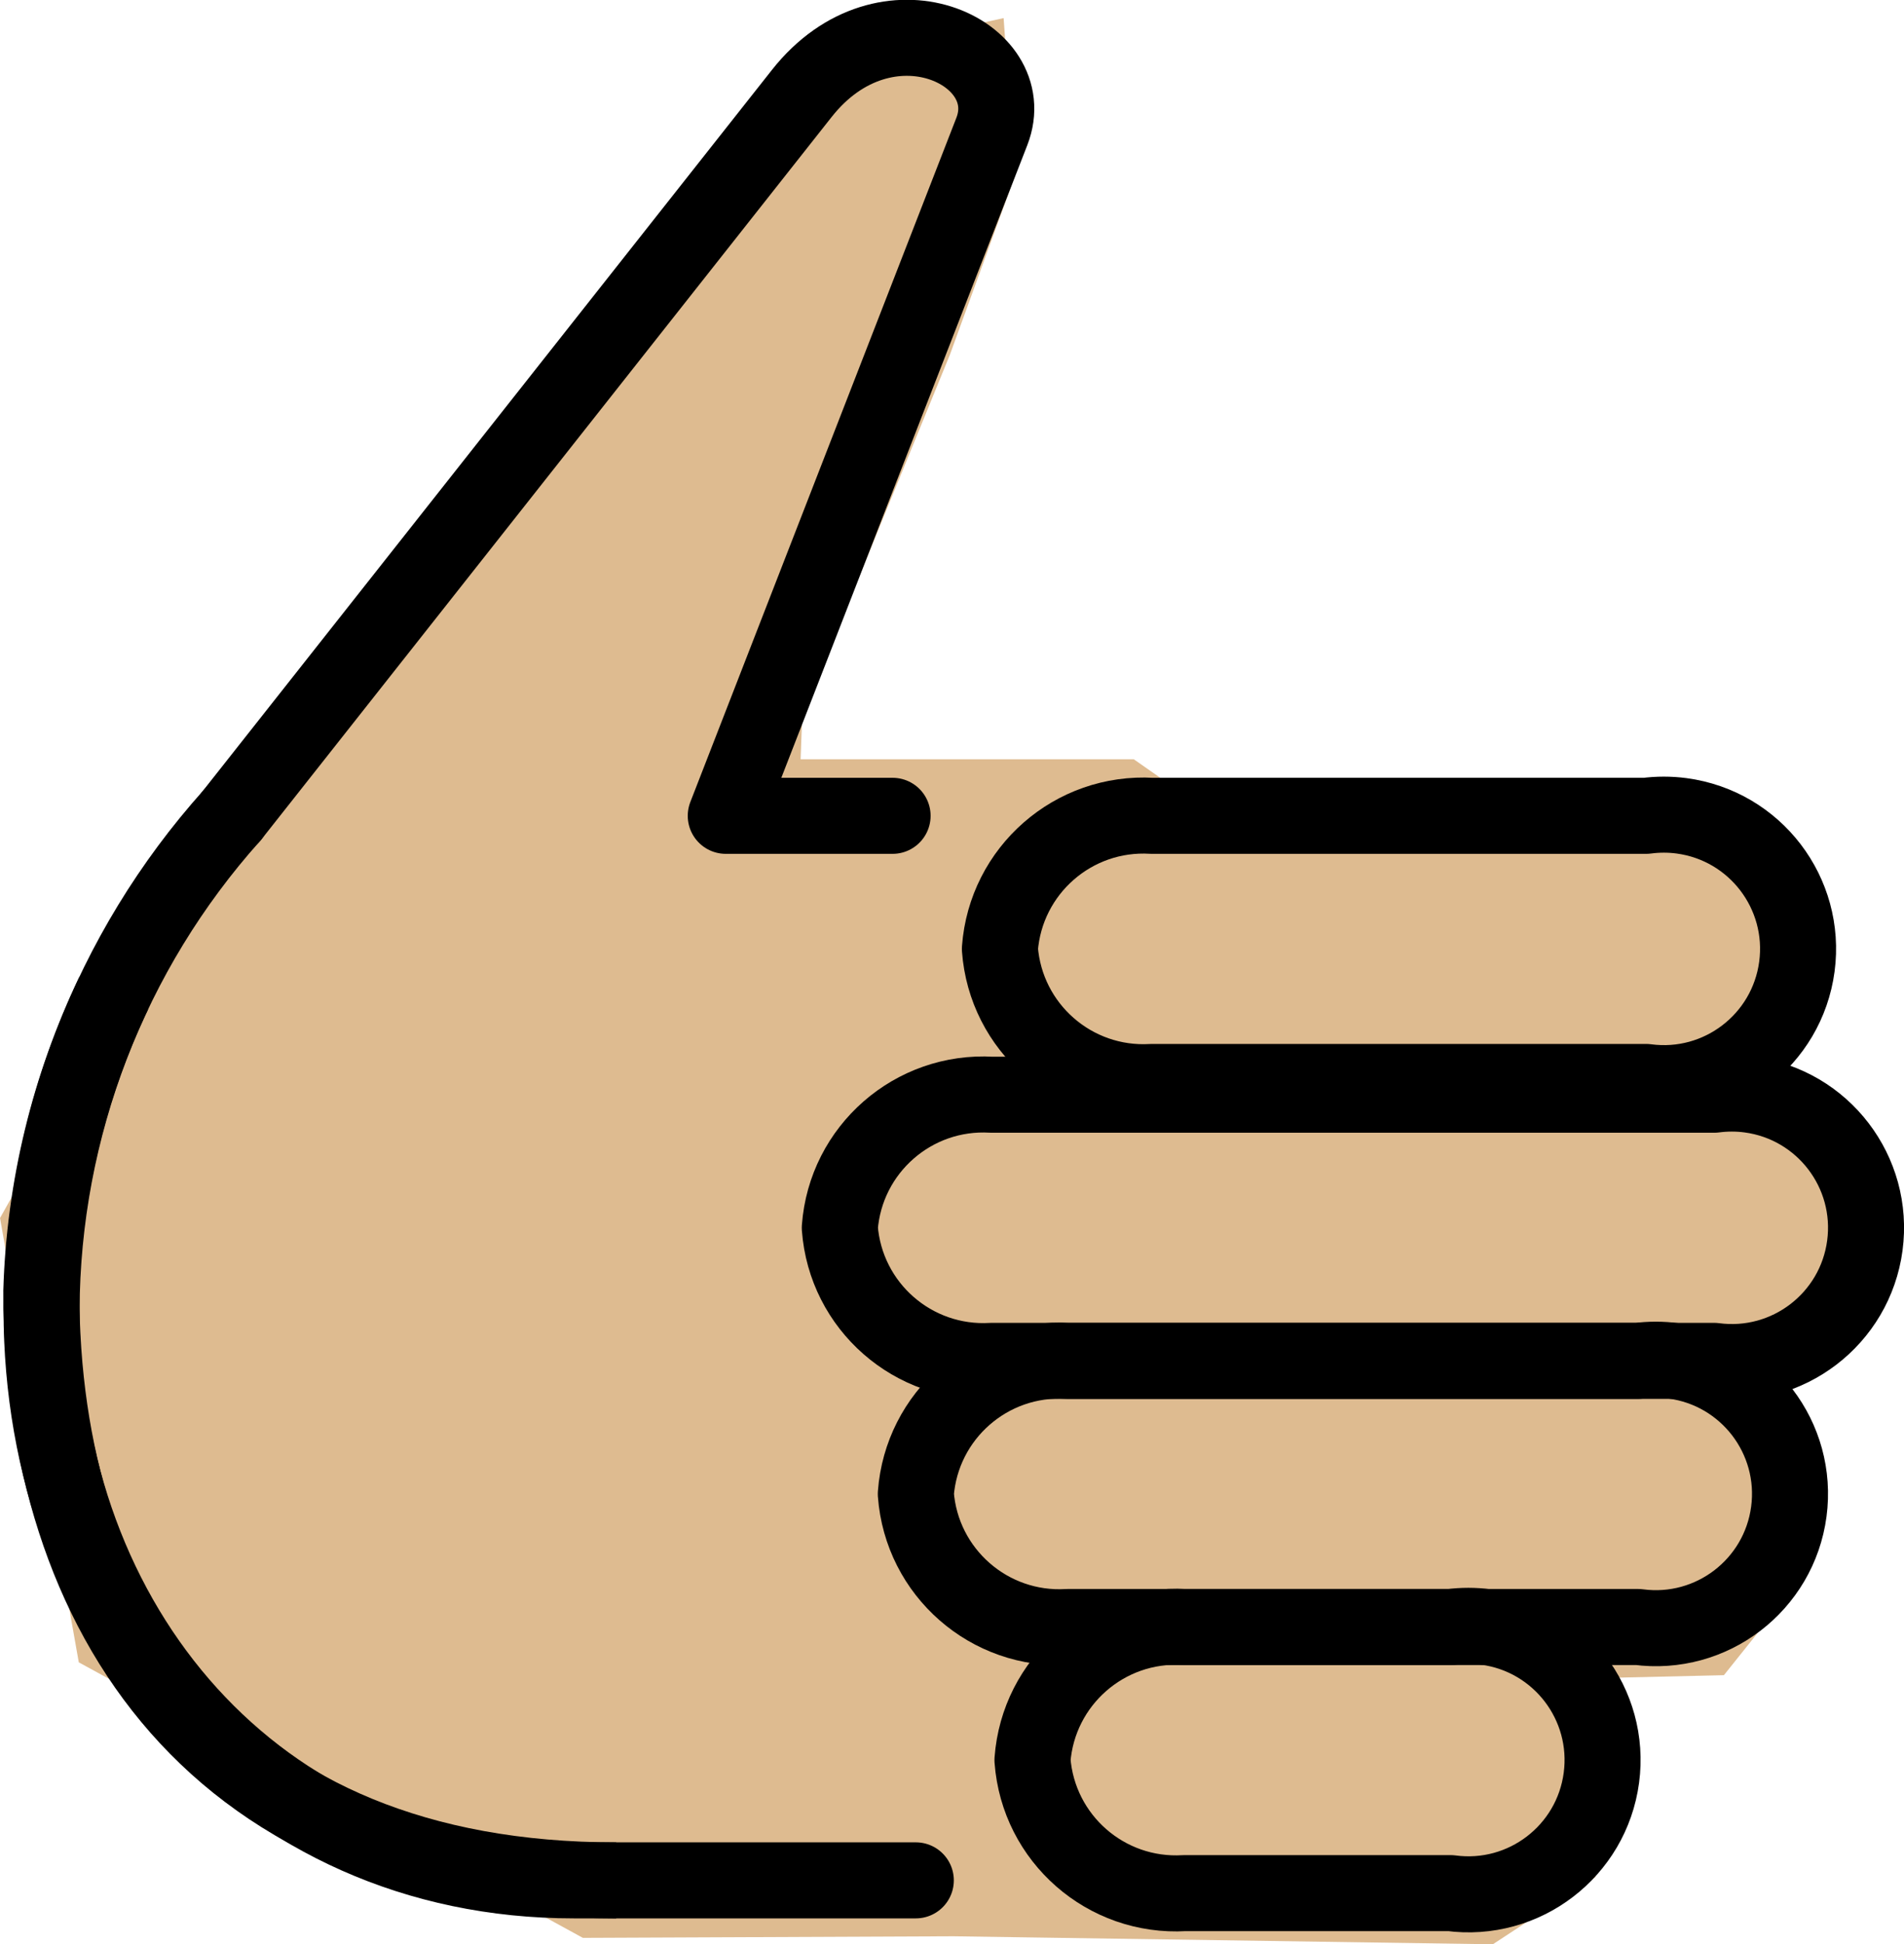 <svg xmlns="http://www.w3.org/2000/svg" xmlns:svg="http://www.w3.org/2000/svg" id="emoji" width="50.09" height="51.139" version="1.1" viewBox="0 0 50.09 51.139"><g id="skin" transform="translate(-11.143,-10.143)"><polygon id="polygon1" fill="#debb90" stroke="#debb90" points="19 29.21 11.667 42.269 13.666 53.543 26.604 60.613 36.229 60.572 50.271 60.78 52.666 59.21 53.416 55.377 52.666 53.793 56.25 53.71 57.583 52.043 58.416 49.71 56.833 46.71 58.416 46.043 60.333 43.377 59.416 40.627 56.916 39.46 58.083 37.293 58.25 33.877 55.666 32.377 42.5 31.877 41.666 31.21 40.812 30.613 31.687 30.613 31.75 28.877 35.666 19.293 37.333 14.71 37.088 11.232 34.166 11.877"/></g><g id="line" transform="translate(-11.143,-10.143)"><path id="path1" fill="none" stroke="#000" stroke-linecap="round" stroke-linejoin="round" stroke-width="2" d="m 35.236,59.601 h -9 c -8.321,0 -14,-6.681 -14,-15 0.02,-4.799 1.799,-9.424 5,-13"/><path id="path2" fill="none" stroke="#000" stroke-linecap="round" stroke-linejoin="round" stroke-width="2" d="m 34.625,31.601 h -4.389 l 7,-18 c 0.811,-2.084 -2.79,-3.8 -5,-1 l -15,19"/><path id="path3" fill="none" stroke="#000" stroke-linecap="round" stroke-linejoin="round" stroke-width="2" d="m 37.448,35.101 c 0.153,2.064 1.934,3.623 4,3.5 h 13 c 1.933,0.258 3.709,-1.1 3.967,-3.033 0.258,-1.933 -1.1,-3.709 -3.033,-3.967 -0.31,-0.041 -0.624,-0.041 -0.934,0 h -13 c -2.066,-0.123 -3.847,1.436 -4,3.5 z"/><path id="path4" fill="none" stroke="#000" stroke-linecap="round" stroke-linejoin="round" stroke-width="2" d="m 38.305,56.437 c 0.153,2.064 1.934,3.623 4,3.5 h 7 c 1.933,0.258 3.709,-1.1 3.967,-3.033 0.258,-1.933 -1.1,-3.709 -3.033,-3.967 -0.31,-0.041 -0.624,-0.041 -0.934,0 h -7 c -2.066,-0.123 -3.847,1.436 -4,3.5 z"/><path id="path5" fill="none" stroke="#000" stroke-linecap="round" stroke-linejoin="round" stroke-width="2" d="m 33.236,42.437 c 0.153,2.064 1.934,3.623 4,3.5 h 19 c 1.933,0.258 3.709,-1.1 3.967,-3.033 0.258,-1.933 -1.1,-3.709 -3.033,-3.967 -0.31,-0.041 -0.624,-0.041 -0.934,0 h -19 c -2.066,-0.123 -3.847,1.436 -4,3.5 z"/><path id="path6" fill="none" stroke="#000" stroke-linecap="round" stroke-linejoin="round" stroke-width="2" d="m 35.236,49.437 c 0.153,2.064 1.934,3.623 4,3.5 h 15 c 1.933,0.258 3.709,-1.1 3.967,-3.033 0.258,-1.933 -1.1,-3.709 -3.033,-3.967 -0.31,-0.041 -0.624,-0.041 -0.934,0 h -15 c -2.066,-0.123 -3.847,1.436 -4,3.5 z"/><path id="path7" fill="none" stroke="#000" stroke-miterlimit="10" stroke-width="2" d="m 14.136,36.263 c -1.176,2.451 -1.825,5.122 -1.906,7.839 0,8.56 4.625,15.5 15.125,15.5"/></g></svg>